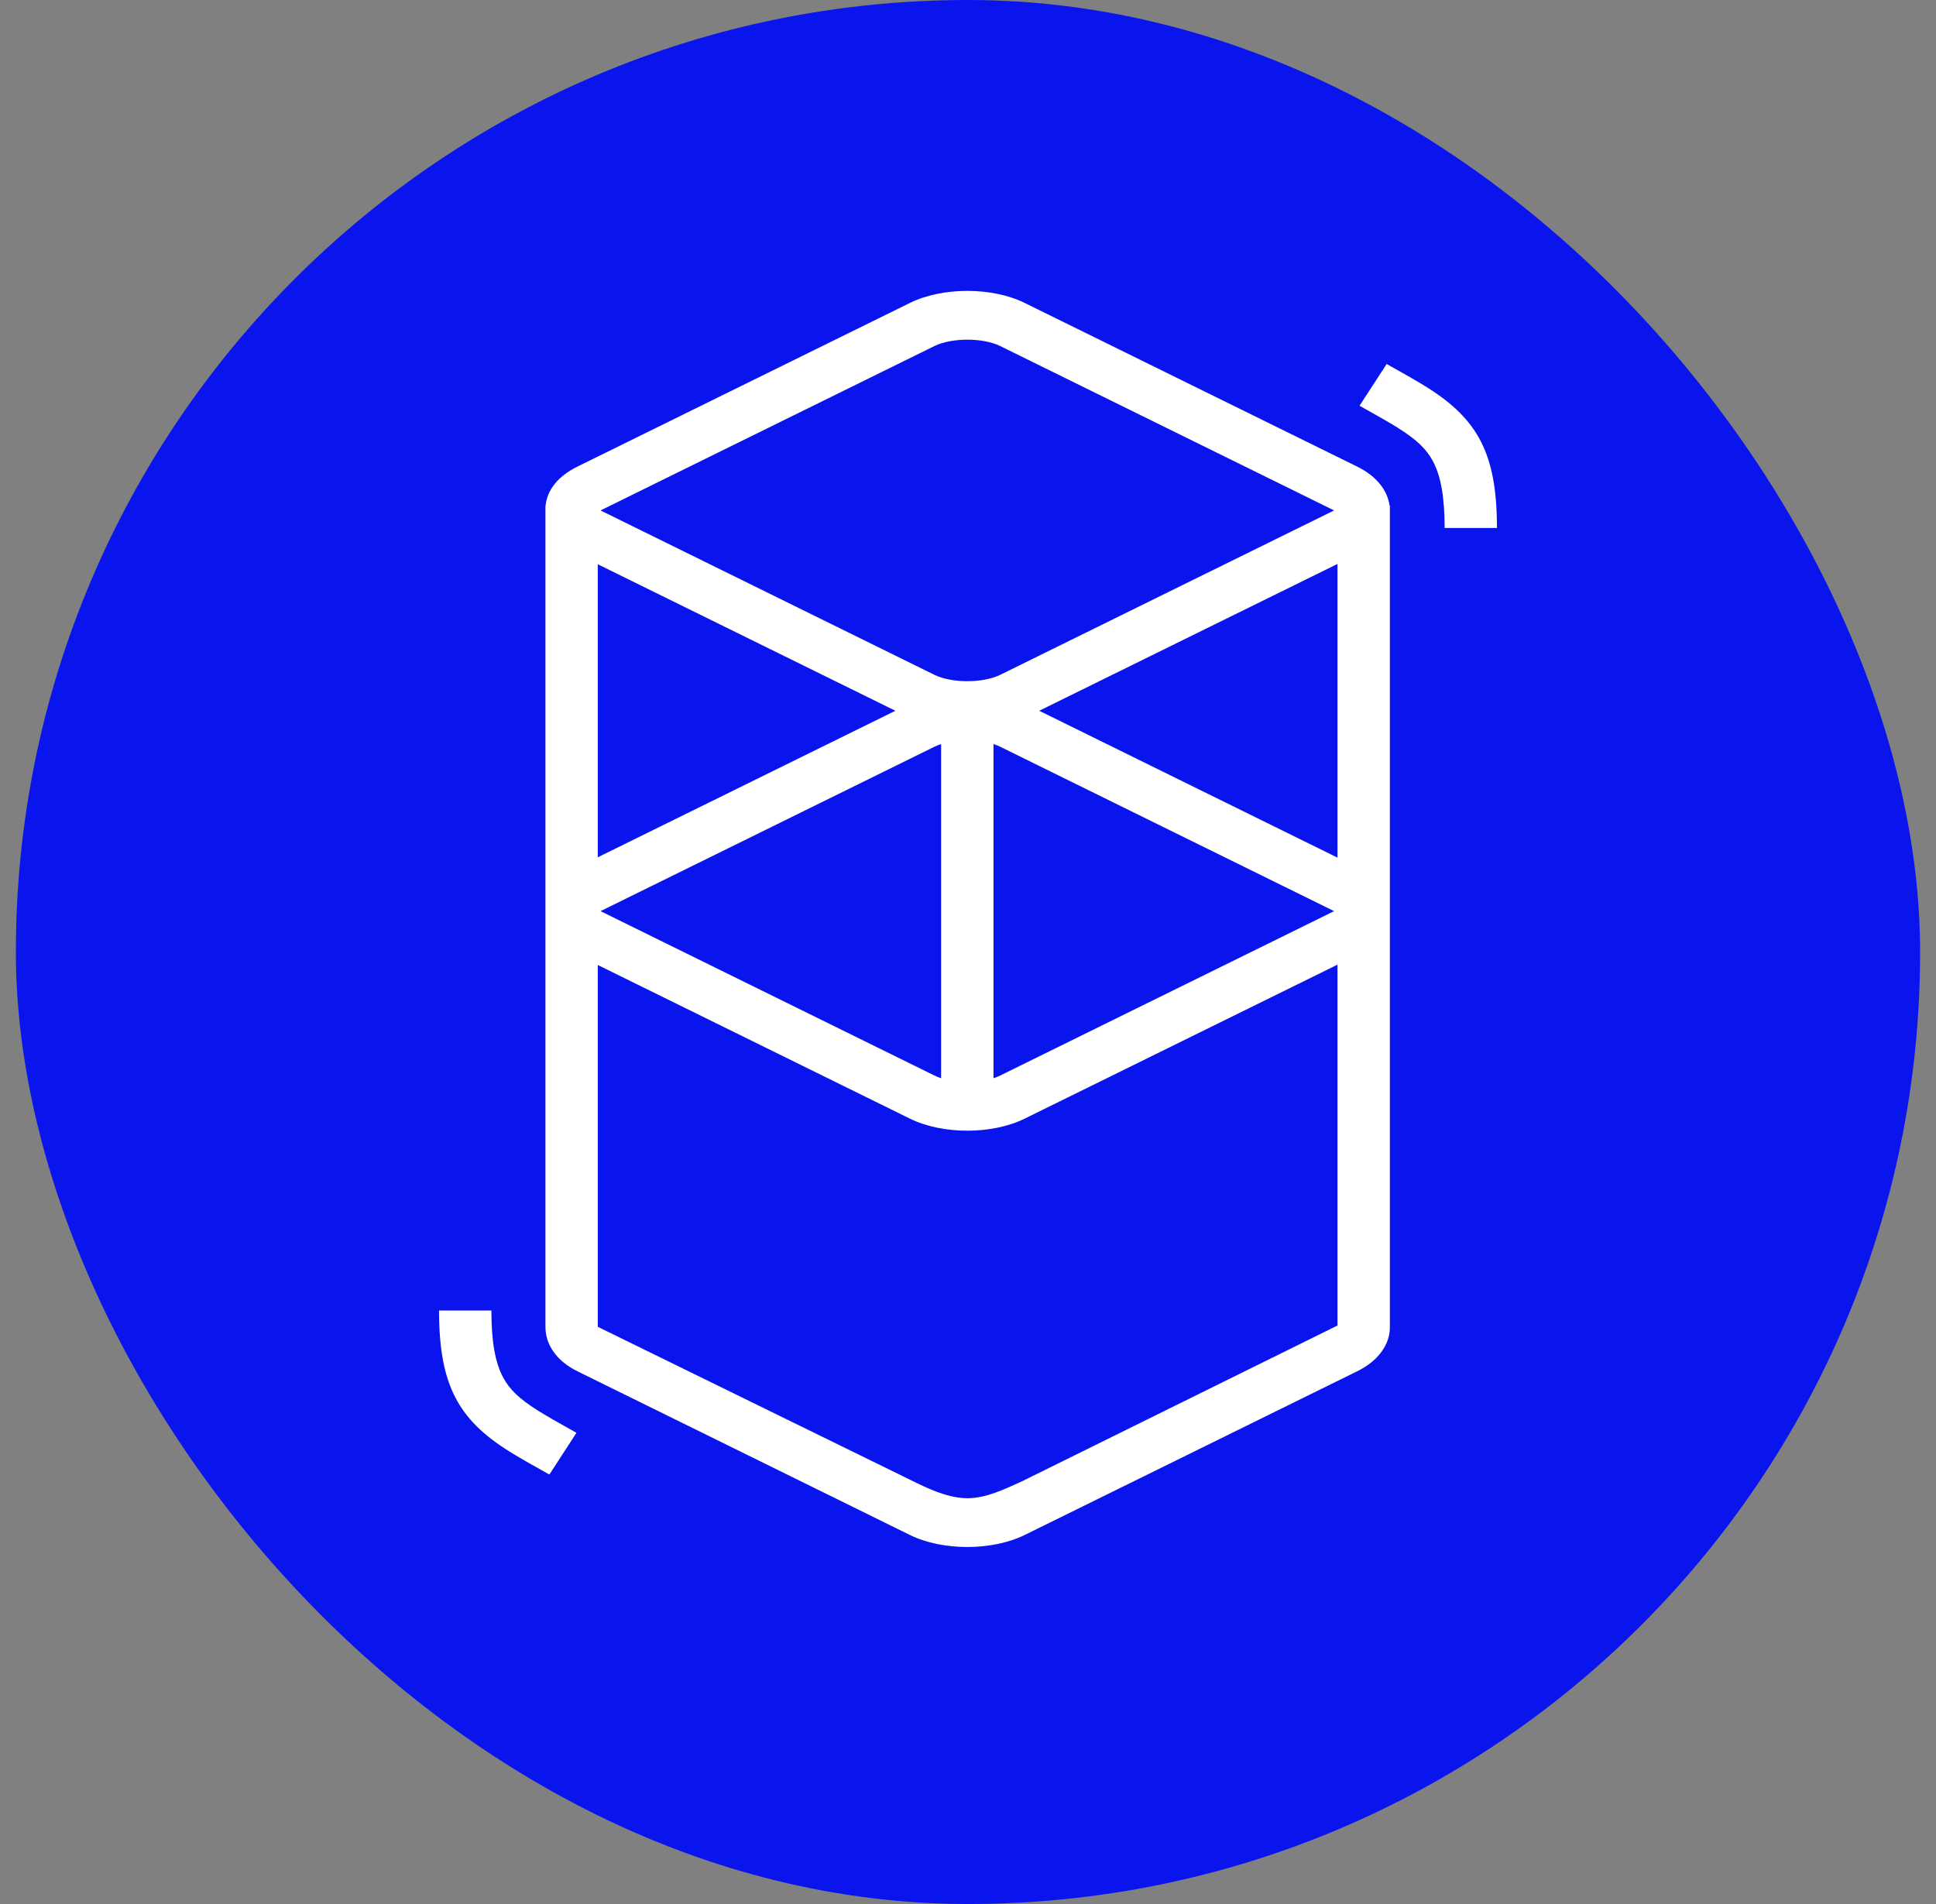 <svg width="61" height="60" viewBox="0 0 61 60" fill="none" xmlns="http://www.w3.org/2000/svg">
<rect x="0" y="0" width="61" height="60" fill="#808080" stroke="none"/>
<rect x="0.5" width="60" height="60" rx="30" fill="#0A15EE"/>
<path d="M28.67 9.546C29.697 9.04 31.259 9.04 32.286 9.546L42.763 14.704C43.381 15.009 43.721 15.463 43.782 15.931H43.792V41.862C43.778 42.373 43.435 42.881 42.763 43.212L32.286 48.371C31.259 48.876 29.697 48.876 28.67 48.371L18.193 43.212C17.524 42.882 17.203 42.371 17.187 41.862C17.185 41.812 17.185 41.77 17.186 41.736L17.186 16.098C17.185 16.07 17.185 16.042 17.186 16.014L17.187 15.931L17.191 15.931C17.238 15.458 17.562 15.015 18.193 14.704L28.67 9.546ZM42.142 30.398L32.286 35.251C31.259 35.757 29.697 35.757 28.67 35.251L18.835 30.409V41.811L28.67 46.628C29.226 46.905 29.802 47.175 30.366 47.209L30.478 47.212C31.066 47.214 31.636 46.936 32.214 46.673L42.142 41.77V30.398ZM15.483 41.298C15.483 42.292 15.606 42.945 15.852 43.405C16.056 43.786 16.362 44.078 16.92 44.432L16.952 44.453C17.075 44.529 17.21 44.61 17.374 44.705L17.568 44.816L18.163 45.151L17.31 46.466L16.643 46.091L16.532 46.027C16.339 45.916 16.179 45.821 16.03 45.727C14.439 44.727 13.845 43.636 13.834 41.367L13.834 41.298H15.483ZM29.653 23.448C29.577 23.472 29.506 23.5 29.441 23.532L18.964 28.691C18.953 28.697 18.942 28.702 18.932 28.707L18.923 28.712L18.94 28.721L18.964 28.733L29.441 33.892C29.506 33.924 29.577 33.952 29.653 33.977V23.448ZM31.303 23.448V33.977C31.379 33.952 31.451 33.924 31.516 33.892L41.993 28.733C42.004 28.728 42.014 28.722 42.024 28.717L42.033 28.712L42.017 28.703L41.993 28.691L31.516 23.532C31.451 23.5 31.379 23.472 31.303 23.448ZM42.142 17.771L32.744 22.398L42.142 27.026V17.771ZM18.835 17.781V27.015L28.212 22.398L18.835 17.781ZM31.516 10.905C30.971 10.637 29.985 10.637 29.441 10.905L18.964 16.064C18.953 16.069 18.942 16.075 18.932 16.08L18.923 16.085L18.94 16.094L18.964 16.106L29.441 21.265C29.985 21.533 30.971 21.533 31.516 21.265L41.993 16.106C42.004 16.1 42.014 16.095 42.024 16.09L42.033 16.085L42.017 16.076L41.993 16.064L31.516 10.905ZM43.691 11.471L44.357 11.846L44.469 11.91C44.661 12.021 44.821 12.116 44.97 12.21C46.561 13.21 47.155 14.3 47.166 16.569L47.167 16.638H45.518C45.518 15.645 45.394 14.992 45.148 14.532C44.944 14.15 44.638 13.859 44.08 13.505L44.048 13.484C43.925 13.407 43.791 13.327 43.626 13.232L43.432 13.121L42.837 12.786L43.691 11.471Z" fill="white"/>
</svg>
